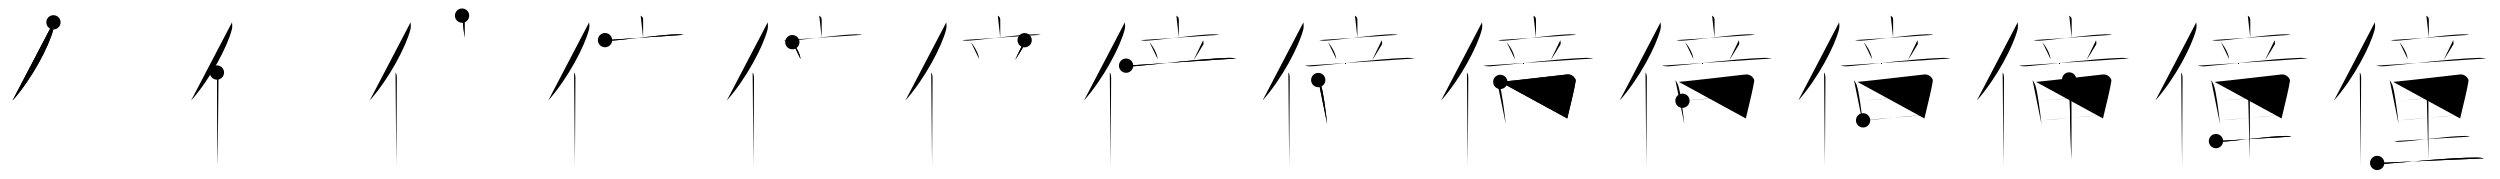 <svg class="stroke_order_diagram--svg_container_for_5186629ed5dda79658000bfd" style="height: 100px; width: 1400px;" viewbox="0 0 1400 100"><desc>Created with Snap</desc><defs></defs><line class="stroke_order_diagram--bounding_box" x1="1" x2="1399" y1="1" y2="1"></line><line class="stroke_order_diagram--bounding_box" x1="1" x2="1" y1="1" y2="99"></line><line class="stroke_order_diagram--bounding_box" x1="1" x2="1399" y1="99" y2="99"></line><line class="stroke_order_diagram--guide_line" x1="0" x2="1400" y1="50" y2="50"></line><line class="stroke_order_diagram--guide_line" x1="50" x2="50" y1="1" y2="99"></line><line class="stroke_order_diagram--bounding_box" x1="99" x2="99" y1="1" y2="99"></line><path class="stroke_order_diagram--current_path" d="M33.93,16.5c0.14,1.19,0.25,2.68-0.13,4.15C31.4,29.9,22.15,47.79,11,60.32" id="kvg:050ee-s1" kvg:type="㇒" transform="matrix(1,0,0,1,-4,-4)" xmlns:kvg="http://kanjivg.tagaini.net"></path><path class="stroke_order_diagram--current_path" d="M33.93,16.5c0.14,1.19,0.25,2.68-0.13,4.15C31.4,29.9,22.15,47.79,11,60.32" id="Ske2ckibon" kvg:type="㇒" transform="matrix(1,0,0,1,-4,-4)" xmlns:kvg="http://kanjivg.tagaini.net"></path><circle class="stroke_order_diagram--path_start" cx="33.93" cy="16.5" r="4" transform="matrix(1,0,0,1,-4,-4)"></circle><line class="stroke_order_diagram--guide_line" x1="150" x2="150" y1="1" y2="99"></line><line class="stroke_order_diagram--bounding_box" x1="199" x2="199" y1="1" y2="99"></line><path class="stroke_order_diagram--existing_path" d="M33.93,16.5c0.14,1.19,0.25,2.68-0.13,4.15C31.4,29.9,22.15,47.79,11,60.32" id="Ske2ckiboq" kvg:type="㇒" transform="matrix(1,0,0,1,96,-4)" xmlns:kvg="http://kanjivg.tagaini.net"></path><path class="stroke_order_diagram--current_path" d="M25.48,44.61c0.59,0.61,0.76,1.97,0.76,3.23c0,13.02-0.29,40.15-0.29,48.9" id="kvg:050ee-s2" kvg:type="㇑" transform="matrix(1,0,0,1,96,-4)" xmlns:kvg="http://kanjivg.tagaini.net"></path><path class="stroke_order_diagram--current_path" d="M25.48,44.61c0.59,0.61,0.76,1.97,0.76,3.23c0,13.02-0.29,40.15-0.29,48.9" id="Ske2ckibos" kvg:type="㇑" transform="matrix(1,0,0,1,96,-4)" xmlns:kvg="http://kanjivg.tagaini.net"></path><circle class="stroke_order_diagram--path_start" cx="25.48" cy="44.61" r="4" transform="matrix(1,0,0,1,96,-4)"></circle><line class="stroke_order_diagram--guide_line" x1="250" x2="250" y1="1" y2="99"></line><line class="stroke_order_diagram--bounding_box" x1="299" x2="299" y1="1" y2="99"></line><path class="stroke_order_diagram--existing_path" d="M33.93,16.5c0.14,1.19,0.25,2.68-0.13,4.15C31.4,29.9,22.15,47.79,11,60.32" id="Ske2ckibov" kvg:type="㇒" transform="matrix(1,0,0,1,196,-4)" xmlns:kvg="http://kanjivg.tagaini.net"></path><path class="stroke_order_diagram--existing_path" d="M25.48,44.61c0.59,0.61,0.76,1.97,0.76,3.23c0,13.02-0.29,40.15-0.29,48.9" id="Ske2ckibow" kvg:type="㇑" transform="matrix(1,0,0,1,196,-4)" xmlns:kvg="http://kanjivg.tagaini.net"></path><path class="stroke_order_diagram--current_path" d="M62.76,12.75c0.93,0.78,1.39,0.78,1.39,2.58s0,4.91,0,9.82" id="kvg:050ee-s3" kvg:type="㇑a" transform="matrix(1,0,0,1,196,-4)" xmlns:kvg="http://kanjivg.tagaini.net"></path><path class="stroke_order_diagram--current_path" d="M62.76,12.75c0.93,0.78,1.39,0.78,1.39,2.58s0,4.91,0,9.82" id="Ske2ckiboy" kvg:type="㇑a" transform="matrix(1,0,0,1,196,-4)" xmlns:kvg="http://kanjivg.tagaini.net"></path><circle class="stroke_order_diagram--path_start" cx="62.76" cy="12.75" r="4" transform="matrix(1,0,0,1,196,-4)"></circle><line class="stroke_order_diagram--guide_line" x1="350" x2="350" y1="1" y2="99"></line><line class="stroke_order_diagram--bounding_box" x1="399" x2="399" y1="1" y2="99"></line><path class="stroke_order_diagram--existing_path" d="M33.93,16.5c0.14,1.19,0.25,2.68-0.13,4.15C31.4,29.9,22.15,47.79,11,60.32" id="Ske2ckibo11" kvg:type="㇒" transform="matrix(1,0,0,1,296,-4)" xmlns:kvg="http://kanjivg.tagaini.net"></path><path class="stroke_order_diagram--existing_path" d="M25.48,44.61c0.59,0.61,0.76,1.97,0.76,3.23c0,13.02-0.29,40.15-0.29,48.9" id="Ske2ckibo12" kvg:type="㇑" transform="matrix(1,0,0,1,296,-4)" xmlns:kvg="http://kanjivg.tagaini.net"></path><path class="stroke_order_diagram--existing_path" d="M62.76,12.75c0.93,0.78,1.39,0.78,1.39,2.58s0,4.91,0,9.82" id="Ske2ckibo13" kvg:type="㇑a" transform="matrix(1,0,0,1,296,-4)" xmlns:kvg="http://kanjivg.tagaini.net"></path><path class="stroke_order_diagram--current_path" d="M42.81,26.47c1.09,0.3,2.37,0.35,3.45,0.3c6.15-0.26,27.53-3.35,36.82-3.57c1.82-0.04,2.9,0.15,3.81,0.3" id="kvg:050ee-s4" kvg:type="㇐" transform="matrix(1,0,0,1,296,-4)" xmlns:kvg="http://kanjivg.tagaini.net"></path><path class="stroke_order_diagram--current_path" d="M42.81,26.47c1.09,0.3,2.37,0.35,3.45,0.3c6.15-0.26,27.53-3.35,36.82-3.57c1.82-0.04,2.9,0.15,3.81,0.3" id="Ske2ckibo15" kvg:type="㇐" transform="matrix(1,0,0,1,296,-4)" xmlns:kvg="http://kanjivg.tagaini.net"></path><circle class="stroke_order_diagram--path_start" cx="42.81" cy="26.47" r="4" transform="matrix(1,0,0,1,296,-4)"></circle><line class="stroke_order_diagram--guide_line" x1="450" x2="450" y1="1" y2="99"></line><line class="stroke_order_diagram--bounding_box" x1="499" x2="499" y1="1" y2="99"></line><path class="stroke_order_diagram--existing_path" d="M33.93,16.5c0.14,1.19,0.25,2.68-0.13,4.15C31.4,29.9,22.15,47.79,11,60.32" id="Ske2ckibo18" kvg:type="㇒" transform="matrix(1,0,0,1,396,-4)" xmlns:kvg="http://kanjivg.tagaini.net"></path><path class="stroke_order_diagram--existing_path" d="M25.48,44.61c0.59,0.61,0.76,1.97,0.76,3.23c0,13.02-0.29,40.15-0.29,48.9" id="Ske2ckibo19" kvg:type="㇑" transform="matrix(1,0,0,1,396,-4)" xmlns:kvg="http://kanjivg.tagaini.net"></path><path class="stroke_order_diagram--existing_path" d="M62.76,12.75c0.93,0.78,1.39,0.78,1.39,2.58s0,4.91,0,9.82" id="Ske2ckibo1a" kvg:type="㇑a" transform="matrix(1,0,0,1,396,-4)" xmlns:kvg="http://kanjivg.tagaini.net"></path><path class="stroke_order_diagram--existing_path" d="M42.81,26.47c1.09,0.3,2.37,0.35,3.45,0.3c6.15-0.26,27.53-3.35,36.82-3.57c1.82-0.04,2.9,0.15,3.81,0.3" id="Ske2ckibo1b" kvg:type="㇐" transform="matrix(1,0,0,1,396,-4)" xmlns:kvg="http://kanjivg.tagaini.net"></path><path class="stroke_order_diagram--current_path" d="M47.71,27.61c2.98,3.73,4.33,7,4.6,9.46" id="kvg:050ee-s5" kvg:type="㇔" transform="matrix(1,0,0,1,396,-4)" xmlns:kvg="http://kanjivg.tagaini.net"></path><path class="stroke_order_diagram--current_path" d="M47.71,27.61c2.98,3.73,4.33,7,4.6,9.46" id="Ske2ckibo1d" kvg:type="㇔" transform="matrix(1,0,0,1,396,-4)" xmlns:kvg="http://kanjivg.tagaini.net"></path><circle class="stroke_order_diagram--path_start" cx="47.71" cy="27.61" r="4" transform="matrix(1,0,0,1,396,-4)"></circle><line class="stroke_order_diagram--guide_line" x1="550" x2="550" y1="1" y2="99"></line><line class="stroke_order_diagram--bounding_box" x1="599" x2="599" y1="1" y2="99"></line><path class="stroke_order_diagram--existing_path" d="M33.93,16.5c0.14,1.19,0.25,2.68-0.13,4.15C31.4,29.9,22.15,47.79,11,60.32" id="Ske2ckibo1g" kvg:type="㇒" transform="matrix(1,0,0,1,496,-4)" xmlns:kvg="http://kanjivg.tagaini.net"></path><path class="stroke_order_diagram--existing_path" d="M25.48,44.61c0.59,0.61,0.76,1.97,0.76,3.23c0,13.02-0.29,40.15-0.29,48.9" id="Ske2ckibo1h" kvg:type="㇑" transform="matrix(1,0,0,1,496,-4)" xmlns:kvg="http://kanjivg.tagaini.net"></path><path class="stroke_order_diagram--existing_path" d="M62.76,12.75c0.93,0.78,1.39,0.78,1.39,2.58s0,4.91,0,9.82" id="Ske2ckibo1i" kvg:type="㇑a" transform="matrix(1,0,0,1,496,-4)" xmlns:kvg="http://kanjivg.tagaini.net"></path><path class="stroke_order_diagram--existing_path" d="M42.81,26.47c1.09,0.3,2.37,0.35,3.45,0.3c6.15-0.26,27.53-3.35,36.82-3.57c1.82-0.04,2.9,0.15,3.81,0.3" id="Ske2ckibo1j" kvg:type="㇐" transform="matrix(1,0,0,1,496,-4)" xmlns:kvg="http://kanjivg.tagaini.net"></path><path class="stroke_order_diagram--existing_path" d="M47.71,27.61c2.98,3.73,4.33,7,4.6,9.46" id="Ske2ckibo1k" kvg:type="㇔" transform="matrix(1,0,0,1,496,-4)" xmlns:kvg="http://kanjivg.tagaini.net"></path><path class="stroke_order_diagram--current_path" d="M77.8,26.51c0.2,0.99,0.23,2.08,0.08,2.35c-1.38,2.39-4.27,7.1-5.43,8.67" id="kvg:050ee-s6" kvg:type="㇒" transform="matrix(1,0,0,1,496,-4)" xmlns:kvg="http://kanjivg.tagaini.net"></path><path class="stroke_order_diagram--current_path" d="M77.8,26.51c0.2,0.99,0.23,2.08,0.08,2.35c-1.38,2.39-4.27,7.1-5.43,8.67" id="Ske2ckibo1m" kvg:type="㇒" transform="matrix(1,0,0,1,496,-4)" xmlns:kvg="http://kanjivg.tagaini.net"></path><circle class="stroke_order_diagram--path_start" cx="77.8" cy="26.51" r="4" transform="matrix(1,0,0,1,496,-4)"></circle><line class="stroke_order_diagram--guide_line" x1="650" x2="650" y1="1" y2="99"></line><line class="stroke_order_diagram--bounding_box" x1="699" x2="699" y1="1" y2="99"></line><path class="stroke_order_diagram--existing_path" d="M33.93,16.5c0.14,1.19,0.25,2.68-0.13,4.15C31.4,29.9,22.15,47.79,11,60.32" id="Ske2ckibo1p" kvg:type="㇒" transform="matrix(1,0,0,1,596,-4)" xmlns:kvg="http://kanjivg.tagaini.net"></path><path class="stroke_order_diagram--existing_path" d="M25.48,44.61c0.59,0.61,0.76,1.97,0.76,3.23c0,13.02-0.29,40.15-0.29,48.9" id="Ske2ckibo1q" kvg:type="㇑" transform="matrix(1,0,0,1,596,-4)" xmlns:kvg="http://kanjivg.tagaini.net"></path><path class="stroke_order_diagram--existing_path" d="M62.76,12.75c0.93,0.78,1.39,0.78,1.39,2.58s0,4.91,0,9.82" id="Ske2ckibo1r" kvg:type="㇑a" transform="matrix(1,0,0,1,596,-4)" xmlns:kvg="http://kanjivg.tagaini.net"></path><path class="stroke_order_diagram--existing_path" d="M42.81,26.47c1.09,0.3,2.37,0.35,3.45,0.3c6.15-0.26,27.53-3.35,36.82-3.57c1.82-0.04,2.9,0.15,3.81,0.3" id="Ske2ckibo1s" kvg:type="㇐" transform="matrix(1,0,0,1,596,-4)" xmlns:kvg="http://kanjivg.tagaini.net"></path><path class="stroke_order_diagram--existing_path" d="M47.71,27.61c2.98,3.73,4.33,7,4.6,9.46" id="Ske2ckibo1t" kvg:type="㇔" transform="matrix(1,0,0,1,596,-4)" xmlns:kvg="http://kanjivg.tagaini.net"></path><path class="stroke_order_diagram--existing_path" d="M77.8,26.51c0.2,0.99,0.23,2.08,0.08,2.35c-1.38,2.39-4.27,7.1-5.43,8.67" id="Ske2ckibo1u" kvg:type="㇒" transform="matrix(1,0,0,1,596,-4)" xmlns:kvg="http://kanjivg.tagaini.net"></path><path class="stroke_order_diagram--current_path" d="M34.61,40.77c1.4,0.33,3.05,0.44,4.44,0.33c15.76-1.3,34.76-4.01,52.44-4.68c2.33-0.09,3.74,0.16,4.9,0.32" id="kvg:050ee-s7" kvg:type="㇐" transform="matrix(1,0,0,1,596,-4)" xmlns:kvg="http://kanjivg.tagaini.net"></path><path class="stroke_order_diagram--current_path" d="M34.61,40.77c1.4,0.33,3.05,0.44,4.44,0.33c15.76-1.3,34.76-4.01,52.44-4.68c2.33-0.09,3.74,0.16,4.9,0.32" id="Ske2ckibo1w" kvg:type="㇐" transform="matrix(1,0,0,1,596,-4)" xmlns:kvg="http://kanjivg.tagaini.net"></path><circle class="stroke_order_diagram--path_start" cx="34.61" cy="40.77" r="4" transform="matrix(1,0,0,1,596,-4)"></circle><line class="stroke_order_diagram--guide_line" x1="750" x2="750" y1="1" y2="99"></line><line class="stroke_order_diagram--bounding_box" x1="799" x2="799" y1="1" y2="99"></line><path class="stroke_order_diagram--existing_path" d="M33.93,16.5c0.14,1.19,0.25,2.68-0.13,4.15C31.4,29.9,22.15,47.79,11,60.32" id="Ske2ckibo1z" kvg:type="㇒" transform="matrix(1,0,0,1,696,-4)" xmlns:kvg="http://kanjivg.tagaini.net"></path><path class="stroke_order_diagram--existing_path" d="M25.48,44.61c0.59,0.61,0.76,1.97,0.76,3.23c0,13.02-0.29,40.15-0.29,48.9" id="Ske2ckibo20" kvg:type="㇑" transform="matrix(1,0,0,1,696,-4)" xmlns:kvg="http://kanjivg.tagaini.net"></path><path class="stroke_order_diagram--existing_path" d="M62.76,12.75c0.93,0.78,1.39,0.78,1.39,2.58s0,4.91,0,9.82" id="Ske2ckibo21" kvg:type="㇑a" transform="matrix(1,0,0,1,696,-4)" xmlns:kvg="http://kanjivg.tagaini.net"></path><path class="stroke_order_diagram--existing_path" d="M42.81,26.47c1.09,0.3,2.37,0.35,3.45,0.3c6.15-0.26,27.53-3.35,36.82-3.57c1.82-0.04,2.9,0.15,3.81,0.3" id="Ske2ckibo22" kvg:type="㇐" transform="matrix(1,0,0,1,696,-4)" xmlns:kvg="http://kanjivg.tagaini.net"></path><path class="stroke_order_diagram--existing_path" d="M47.71,27.61c2.98,3.73,4.33,7,4.6,9.46" id="Ske2ckibo23" kvg:type="㇔" transform="matrix(1,0,0,1,696,-4)" xmlns:kvg="http://kanjivg.tagaini.net"></path><path class="stroke_order_diagram--existing_path" d="M77.8,26.51c0.2,0.99,0.23,2.08,0.08,2.35c-1.38,2.39-4.27,7.1-5.43,8.67" id="Ske2ckibo24" kvg:type="㇒" transform="matrix(1,0,0,1,696,-4)" xmlns:kvg="http://kanjivg.tagaini.net"></path><path class="stroke_order_diagram--existing_path" d="M34.61,40.77c1.4,0.33,3.05,0.44,4.44,0.33c15.76-1.3,34.76-4.01,52.44-4.68c2.33-0.09,3.74,0.16,4.9,0.32" id="Ske2ckibo25" kvg:type="㇐" transform="matrix(1,0,0,1,696,-4)" xmlns:kvg="http://kanjivg.tagaini.net"></path><path class="stroke_order_diagram--current_path" d="M42.21,48.82c0.31,0.39,1.32,2.17,1.49,2.66c1.4,4.08,2.68,14.46,3.54,22.06" id="kvg:050ee-s8" kvg:type="㇑" transform="matrix(1,0,0,1,696,-4)" xmlns:kvg="http://kanjivg.tagaini.net"></path><path class="stroke_order_diagram--current_path" d="M42.21,48.82c0.31,0.39,1.32,2.17,1.49,2.66c1.4,4.08,2.68,14.46,3.54,22.06" id="Ske2ckibo27" kvg:type="㇑" transform="matrix(1,0,0,1,696,-4)" xmlns:kvg="http://kanjivg.tagaini.net"></path><circle class="stroke_order_diagram--path_start" cx="42.21" cy="48.82" r="4" transform="matrix(1,0,0,1,696,-4)"></circle><line class="stroke_order_diagram--guide_line" x1="850" x2="850" y1="1" y2="99"></line><line class="stroke_order_diagram--bounding_box" x1="899" x2="899" y1="1" y2="99"></line><path class="stroke_order_diagram--existing_path" d="M33.93,16.5c0.14,1.19,0.25,2.68-0.13,4.15C31.4,29.9,22.15,47.79,11,60.32" id="Ske2ckibo2a" kvg:type="㇒" transform="matrix(1,0,0,1,796,-4)" xmlns:kvg="http://kanjivg.tagaini.net"></path><path class="stroke_order_diagram--existing_path" d="M25.48,44.61c0.59,0.61,0.76,1.97,0.76,3.23c0,13.02-0.29,40.15-0.29,48.9" id="Ske2ckibo2b" kvg:type="㇑" transform="matrix(1,0,0,1,796,-4)" xmlns:kvg="http://kanjivg.tagaini.net"></path><path class="stroke_order_diagram--existing_path" d="M62.76,12.75c0.93,0.78,1.39,0.78,1.39,2.58s0,4.91,0,9.82" id="Ske2ckibo2c" kvg:type="㇑a" transform="matrix(1,0,0,1,796,-4)" xmlns:kvg="http://kanjivg.tagaini.net"></path><path class="stroke_order_diagram--existing_path" d="M42.81,26.47c1.09,0.3,2.37,0.35,3.45,0.3c6.15-0.26,27.53-3.35,36.82-3.57c1.82-0.04,2.9,0.15,3.81,0.3" id="Ske2ckibo2d" kvg:type="㇐" transform="matrix(1,0,0,1,796,-4)" xmlns:kvg="http://kanjivg.tagaini.net"></path><path class="stroke_order_diagram--existing_path" d="M47.71,27.61c2.98,3.73,4.33,7,4.6,9.46" id="Ske2ckibo2e" kvg:type="㇔" transform="matrix(1,0,0,1,796,-4)" xmlns:kvg="http://kanjivg.tagaini.net"></path><path class="stroke_order_diagram--existing_path" d="M77.8,26.51c0.2,0.99,0.23,2.08,0.08,2.35c-1.38,2.39-4.27,7.1-5.43,8.67" id="Ske2ckibo2f" kvg:type="㇒" transform="matrix(1,0,0,1,796,-4)" xmlns:kvg="http://kanjivg.tagaini.net"></path><path class="stroke_order_diagram--existing_path" d="M34.61,40.77c1.4,0.33,3.05,0.44,4.44,0.33c15.76-1.3,34.76-4.01,52.44-4.68c2.33-0.09,3.74,0.16,4.9,0.32" id="Ske2ckibo2g" kvg:type="㇐" transform="matrix(1,0,0,1,796,-4)" xmlns:kvg="http://kanjivg.tagaini.net"></path><path class="stroke_order_diagram--existing_path" d="M42.21,48.82c0.31,0.39,1.32,2.17,1.49,2.66c1.4,4.08,2.68,14.46,3.54,22.06" id="Ske2ckibo2h" kvg:type="㇑" transform="matrix(1,0,0,1,796,-4)" xmlns:kvg="http://kanjivg.tagaini.net"></path><path class="stroke_order_diagram--current_path" d="M44.16,49.87c10.81-1.03,29.35-3.31,37.42-4.17c2.96-0.32,4.96,2.42,4.8,3.54c-0.56,4.11-2.63,12.36-4.71,21.1" id="kvg:050ee-s9" kvg:type="㇕a" transform="matrix(1,0,0,1,796,-4)" xmlns:kvg="http://kanjivg.tagaini.net"></path><path class="stroke_order_diagram--current_path" d="M44.16,49.87c10.81-1.03,29.35-3.31,37.42-4.17c2.96-0.32,4.96,2.42,4.8,3.54c-0.56,4.11-2.63,12.36-4.71,21.1" id="Ske2ckibo2j" kvg:type="㇕a" transform="matrix(1,0,0,1,796,-4)" xmlns:kvg="http://kanjivg.tagaini.net"></path><circle class="stroke_order_diagram--path_start" cx="44.16" cy="49.87" r="4" transform="matrix(1,0,0,1,796,-4)"></circle><line class="stroke_order_diagram--guide_line" x1="950" x2="950" y1="1" y2="99"></line><line class="stroke_order_diagram--bounding_box" x1="999" x2="999" y1="1" y2="99"></line><path class="stroke_order_diagram--existing_path" d="M33.93,16.5c0.14,1.19,0.25,2.68-0.13,4.15C31.4,29.9,22.15,47.79,11,60.32" id="Ske2ckibo2m" kvg:type="㇒" transform="matrix(1,0,0,1,896,-4)" xmlns:kvg="http://kanjivg.tagaini.net"></path><path class="stroke_order_diagram--existing_path" d="M25.48,44.61c0.59,0.61,0.76,1.97,0.76,3.23c0,13.02-0.29,40.15-0.29,48.9" id="Ske2ckibo2n" kvg:type="㇑" transform="matrix(1,0,0,1,896,-4)" xmlns:kvg="http://kanjivg.tagaini.net"></path><path class="stroke_order_diagram--existing_path" d="M62.76,12.75c0.93,0.78,1.39,0.78,1.39,2.58s0,4.91,0,9.82" id="Ske2ckibo2o" kvg:type="㇑a" transform="matrix(1,0,0,1,896,-4)" xmlns:kvg="http://kanjivg.tagaini.net"></path><path class="stroke_order_diagram--existing_path" d="M42.81,26.47c1.09,0.3,2.37,0.35,3.45,0.3c6.15-0.26,27.53-3.35,36.82-3.57c1.82-0.04,2.9,0.15,3.81,0.3" id="Ske2ckibo2p" kvg:type="㇐" transform="matrix(1,0,0,1,896,-4)" xmlns:kvg="http://kanjivg.tagaini.net"></path><path class="stroke_order_diagram--existing_path" d="M47.71,27.61c2.98,3.73,4.33,7,4.6,9.46" id="Ske2ckibo2q" kvg:type="㇔" transform="matrix(1,0,0,1,896,-4)" xmlns:kvg="http://kanjivg.tagaini.net"></path><path class="stroke_order_diagram--existing_path" d="M77.8,26.51c0.2,0.99,0.23,2.08,0.08,2.35c-1.38,2.39-4.27,7.1-5.43,8.67" id="Ske2ckibo2r" kvg:type="㇒" transform="matrix(1,0,0,1,896,-4)" xmlns:kvg="http://kanjivg.tagaini.net"></path><path class="stroke_order_diagram--existing_path" d="M34.61,40.77c1.4,0.33,3.05,0.44,4.44,0.33c15.76-1.3,34.76-4.01,52.44-4.68c2.33-0.09,3.74,0.16,4.9,0.32" id="Ske2ckibo2s" kvg:type="㇐" transform="matrix(1,0,0,1,896,-4)" xmlns:kvg="http://kanjivg.tagaini.net"></path><path class="stroke_order_diagram--existing_path" d="M42.21,48.82c0.31,0.39,1.32,2.17,1.49,2.66c1.4,4.08,2.68,14.46,3.54,22.06" id="Ske2ckibo2t" kvg:type="㇑" transform="matrix(1,0,0,1,896,-4)" xmlns:kvg="http://kanjivg.tagaini.net"></path><path class="stroke_order_diagram--existing_path" d="M44.16,49.87c10.81-1.03,29.35-3.31,37.42-4.17c2.96-0.32,4.96,2.42,4.8,3.54c-0.56,4.11-2.63,12.36-4.71,21.1" id="Ske2ckibo2u" kvg:type="㇕a" transform="matrix(1,0,0,1,896,-4)" xmlns:kvg="http://kanjivg.tagaini.net"></path><path class="stroke_order_diagram--current_path" d="M46.18,60.41c3.52-0.4,34.46-2.81,37.37-2.97" id="kvg:050ee-s10" kvg:type="㇐a" transform="matrix(1,0,0,1,896,-4)" xmlns:kvg="http://kanjivg.tagaini.net"></path><path class="stroke_order_diagram--current_path" d="M46.18,60.41c3.52-0.4,34.46-2.81,37.37-2.97" id="Ske2ckibo2w" kvg:type="㇐a" transform="matrix(1,0,0,1,896,-4)" xmlns:kvg="http://kanjivg.tagaini.net"></path><circle class="stroke_order_diagram--path_start" cx="46.18" cy="60.41" r="4" transform="matrix(1,0,0,1,896,-4)"></circle><line class="stroke_order_diagram--guide_line" x1="1050" x2="1050" y1="1" y2="99"></line><line class="stroke_order_diagram--bounding_box" x1="1099" x2="1099" y1="1" y2="99"></line><path class="stroke_order_diagram--existing_path" d="M33.93,16.5c0.14,1.19,0.25,2.68-0.13,4.15C31.4,29.9,22.15,47.79,11,60.32" id="Ske2ckibo2z" kvg:type="㇒" transform="matrix(1,0,0,1,996,-4)" xmlns:kvg="http://kanjivg.tagaini.net"></path><path class="stroke_order_diagram--existing_path" d="M25.48,44.61c0.59,0.61,0.76,1.97,0.76,3.23c0,13.02-0.29,40.15-0.29,48.9" id="Ske2ckibo30" kvg:type="㇑" transform="matrix(1,0,0,1,996,-4)" xmlns:kvg="http://kanjivg.tagaini.net"></path><path class="stroke_order_diagram--existing_path" d="M62.76,12.75c0.93,0.78,1.39,0.78,1.39,2.58s0,4.91,0,9.82" id="Ske2ckibo31" kvg:type="㇑a" transform="matrix(1,0,0,1,996,-4)" xmlns:kvg="http://kanjivg.tagaini.net"></path><path class="stroke_order_diagram--existing_path" d="M42.81,26.47c1.09,0.3,2.37,0.35,3.45,0.3c6.15-0.26,27.53-3.35,36.82-3.57c1.82-0.04,2.9,0.15,3.81,0.3" id="Ske2ckibo32" kvg:type="㇐" transform="matrix(1,0,0,1,996,-4)" xmlns:kvg="http://kanjivg.tagaini.net"></path><path class="stroke_order_diagram--existing_path" d="M47.71,27.61c2.98,3.73,4.33,7,4.6,9.46" id="Ske2ckibo33" kvg:type="㇔" transform="matrix(1,0,0,1,996,-4)" xmlns:kvg="http://kanjivg.tagaini.net"></path><path class="stroke_order_diagram--existing_path" d="M77.8,26.51c0.2,0.99,0.23,2.08,0.08,2.35c-1.38,2.39-4.27,7.1-5.43,8.67" id="Ske2ckibo34" kvg:type="㇒" transform="matrix(1,0,0,1,996,-4)" xmlns:kvg="http://kanjivg.tagaini.net"></path><path class="stroke_order_diagram--existing_path" d="M34.61,40.77c1.4,0.33,3.05,0.44,4.44,0.33c15.76-1.3,34.76-4.01,52.44-4.68c2.33-0.09,3.74,0.16,4.9,0.32" id="Ske2ckibo35" kvg:type="㇐" transform="matrix(1,0,0,1,996,-4)" xmlns:kvg="http://kanjivg.tagaini.net"></path><path class="stroke_order_diagram--existing_path" d="M42.21,48.82c0.31,0.39,1.32,2.17,1.49,2.66c1.4,4.08,2.68,14.46,3.54,22.06" id="Ske2ckibo36" kvg:type="㇑" transform="matrix(1,0,0,1,996,-4)" xmlns:kvg="http://kanjivg.tagaini.net"></path><path class="stroke_order_diagram--existing_path" d="M44.16,49.87c10.81-1.03,29.35-3.31,37.42-4.17c2.96-0.32,4.96,2.42,4.8,3.54c-0.56,4.11-2.63,12.36-4.71,21.1" id="Ske2ckibo37" kvg:type="㇕a" transform="matrix(1,0,0,1,996,-4)" xmlns:kvg="http://kanjivg.tagaini.net"></path><path class="stroke_order_diagram--existing_path" d="M46.18,60.41c3.52-0.4,34.46-2.81,37.37-2.97" id="Ske2ckibo38" kvg:type="㇐a" transform="matrix(1,0,0,1,996,-4)" xmlns:kvg="http://kanjivg.tagaini.net"></path><path class="stroke_order_diagram--current_path" d="M47.33,71.4c7.78-0.44,23.59-2.31,34.34-3.03" id="kvg:050ee-s11" kvg:type="㇐a" transform="matrix(1,0,0,1,996,-4)" xmlns:kvg="http://kanjivg.tagaini.net"></path><path class="stroke_order_diagram--current_path" d="M47.33,71.4c7.78-0.44,23.59-2.31,34.34-3.03" id="Ske2ckibo3a" kvg:type="㇐a" transform="matrix(1,0,0,1,996,-4)" xmlns:kvg="http://kanjivg.tagaini.net"></path><circle class="stroke_order_diagram--path_start" cx="47.33" cy="71.4" r="4" transform="matrix(1,0,0,1,996,-4)"></circle><line class="stroke_order_diagram--guide_line" x1="1150" x2="1150" y1="1" y2="99"></line><line class="stroke_order_diagram--bounding_box" x1="1199" x2="1199" y1="1" y2="99"></line><path class="stroke_order_diagram--existing_path" d="M33.93,16.5c0.14,1.19,0.25,2.68-0.13,4.15C31.4,29.9,22.15,47.79,11,60.32" id="Ske2ckibo3d" kvg:type="㇒" transform="matrix(1,0,0,1,1096,-4)" xmlns:kvg="http://kanjivg.tagaini.net"></path><path class="stroke_order_diagram--existing_path" d="M25.48,44.61c0.59,0.61,0.76,1.97,0.76,3.23c0,13.02-0.29,40.15-0.29,48.9" id="Ske2ckibo3e" kvg:type="㇑" transform="matrix(1,0,0,1,1096,-4)" xmlns:kvg="http://kanjivg.tagaini.net"></path><path class="stroke_order_diagram--existing_path" d="M62.76,12.75c0.93,0.78,1.39,0.78,1.39,2.58s0,4.91,0,9.82" id="Ske2ckibo3f" kvg:type="㇑a" transform="matrix(1,0,0,1,1096,-4)" xmlns:kvg="http://kanjivg.tagaini.net"></path><path class="stroke_order_diagram--existing_path" d="M42.81,26.47c1.09,0.3,2.37,0.35,3.45,0.3c6.15-0.26,27.53-3.35,36.82-3.57c1.82-0.04,2.9,0.15,3.81,0.3" id="Ske2ckibo3g" kvg:type="㇐" transform="matrix(1,0,0,1,1096,-4)" xmlns:kvg="http://kanjivg.tagaini.net"></path><path class="stroke_order_diagram--existing_path" d="M47.71,27.61c2.98,3.73,4.33,7,4.6,9.46" id="Ske2ckibo3h" kvg:type="㇔" transform="matrix(1,0,0,1,1096,-4)" xmlns:kvg="http://kanjivg.tagaini.net"></path><path class="stroke_order_diagram--existing_path" d="M77.8,26.51c0.2,0.99,0.23,2.08,0.08,2.35c-1.38,2.39-4.27,7.1-5.43,8.67" id="Ske2ckibo3i" kvg:type="㇒" transform="matrix(1,0,0,1,1096,-4)" xmlns:kvg="http://kanjivg.tagaini.net"></path><path class="stroke_order_diagram--existing_path" d="M34.61,40.77c1.4,0.33,3.05,0.44,4.44,0.33c15.76-1.3,34.76-4.01,52.44-4.68c2.33-0.09,3.74,0.16,4.9,0.32" id="Ske2ckibo3j" kvg:type="㇐" transform="matrix(1,0,0,1,1096,-4)" xmlns:kvg="http://kanjivg.tagaini.net"></path><path class="stroke_order_diagram--existing_path" d="M42.21,48.82c0.31,0.39,1.32,2.17,1.49,2.66c1.4,4.08,2.68,14.46,3.54,22.06" id="Ske2ckibo3k" kvg:type="㇑" transform="matrix(1,0,0,1,1096,-4)" xmlns:kvg="http://kanjivg.tagaini.net"></path><path class="stroke_order_diagram--existing_path" d="M44.16,49.87c10.81-1.03,29.35-3.31,37.42-4.17c2.96-0.32,4.96,2.42,4.8,3.54c-0.56,4.11-2.63,12.36-4.71,21.1" id="Ske2ckibo3l" kvg:type="㇕a" transform="matrix(1,0,0,1,1096,-4)" xmlns:kvg="http://kanjivg.tagaini.net"></path><path class="stroke_order_diagram--existing_path" d="M46.18,60.41c3.52-0.4,34.46-2.81,37.37-2.97" id="Ske2ckibo3m" kvg:type="㇐a" transform="matrix(1,0,0,1,1096,-4)" xmlns:kvg="http://kanjivg.tagaini.net"></path><path class="stroke_order_diagram--existing_path" d="M47.33,71.4c7.78-0.44,23.59-2.31,34.34-3.03" id="Ske2ckibo3n" kvg:type="㇐a" transform="matrix(1,0,0,1,1096,-4)" xmlns:kvg="http://kanjivg.tagaini.net"></path><path class="stroke_order_diagram--current_path" d="M62.74,48.5c0.61,0.57,1.05,1.64,1.08,3.04c0.21,10.24,0.07,39.12,0.07,41.98" id="kvg:050ee-s12" kvg:type="㇑a" transform="matrix(1,0,0,1,1096,-4)" xmlns:kvg="http://kanjivg.tagaini.net"></path><path class="stroke_order_diagram--current_path" d="M62.74,48.5c0.61,0.57,1.05,1.64,1.08,3.04c0.21,10.24,0.07,39.12,0.07,41.98" id="Ske2ckibo3p" kvg:type="㇑a" transform="matrix(1,0,0,1,1096,-4)" xmlns:kvg="http://kanjivg.tagaini.net"></path><circle class="stroke_order_diagram--path_start" cx="62.74" cy="48.5" r="4" transform="matrix(1,0,0,1,1096,-4)"></circle><line class="stroke_order_diagram--guide_line" x1="1250" x2="1250" y1="1" y2="99"></line><line class="stroke_order_diagram--bounding_box" x1="1299" x2="1299" y1="1" y2="99"></line><path class="stroke_order_diagram--existing_path" d="M33.93,16.5c0.14,1.19,0.25,2.68-0.13,4.15C31.4,29.9,22.15,47.79,11,60.32" id="Ske2ckibo3s" kvg:type="㇒" transform="matrix(1,0,0,1,1196,-4)" xmlns:kvg="http://kanjivg.tagaini.net"></path><path class="stroke_order_diagram--existing_path" d="M25.48,44.61c0.59,0.61,0.76,1.97,0.76,3.23c0,13.02-0.29,40.15-0.29,48.9" id="Ske2ckibo3t" kvg:type="㇑" transform="matrix(1,0,0,1,1196,-4)" xmlns:kvg="http://kanjivg.tagaini.net"></path><path class="stroke_order_diagram--existing_path" d="M62.76,12.75c0.93,0.78,1.39,0.78,1.39,2.58s0,4.91,0,9.82" id="Ske2ckibo3u" kvg:type="㇑a" transform="matrix(1,0,0,1,1196,-4)" xmlns:kvg="http://kanjivg.tagaini.net"></path><path class="stroke_order_diagram--existing_path" d="M42.81,26.47c1.09,0.3,2.37,0.35,3.45,0.3c6.15-0.26,27.53-3.35,36.82-3.57c1.82-0.04,2.9,0.15,3.81,0.3" id="Ske2ckibo3v" kvg:type="㇐" transform="matrix(1,0,0,1,1196,-4)" xmlns:kvg="http://kanjivg.tagaini.net"></path><path class="stroke_order_diagram--existing_path" d="M47.71,27.61c2.98,3.73,4.33,7,4.6,9.46" id="Ske2ckibo3w" kvg:type="㇔" transform="matrix(1,0,0,1,1196,-4)" xmlns:kvg="http://kanjivg.tagaini.net"></path><path class="stroke_order_diagram--existing_path" d="M77.8,26.51c0.2,0.99,0.23,2.08,0.08,2.35c-1.38,2.39-4.27,7.1-5.43,8.67" id="Ske2ckibo3x" kvg:type="㇒" transform="matrix(1,0,0,1,1196,-4)" xmlns:kvg="http://kanjivg.tagaini.net"></path><path class="stroke_order_diagram--existing_path" d="M34.61,40.77c1.4,0.33,3.05,0.44,4.44,0.33c15.76-1.3,34.76-4.01,52.44-4.68c2.33-0.09,3.74,0.16,4.9,0.32" id="Ske2ckibo3y" kvg:type="㇐" transform="matrix(1,0,0,1,1196,-4)" xmlns:kvg="http://kanjivg.tagaini.net"></path><path class="stroke_order_diagram--existing_path" d="M42.21,48.82c0.31,0.39,1.32,2.17,1.49,2.66c1.4,4.08,2.68,14.46,3.54,22.06" id="Ske2ckibo3z" kvg:type="㇑" transform="matrix(1,0,0,1,1196,-4)" xmlns:kvg="http://kanjivg.tagaini.net"></path><path class="stroke_order_diagram--existing_path" d="M44.16,49.87c10.81-1.03,29.35-3.31,37.42-4.17c2.96-0.32,4.96,2.42,4.8,3.54c-0.56,4.11-2.63,12.36-4.71,21.1" id="Ske2ckibo40" kvg:type="㇕a" transform="matrix(1,0,0,1,1196,-4)" xmlns:kvg="http://kanjivg.tagaini.net"></path><path class="stroke_order_diagram--existing_path" d="M46.18,60.41c3.52-0.4,34.46-2.81,37.37-2.97" id="Ske2ckibo41" kvg:type="㇐a" transform="matrix(1,0,0,1,1196,-4)" xmlns:kvg="http://kanjivg.tagaini.net"></path><path class="stroke_order_diagram--existing_path" d="M47.33,71.4c7.78-0.44,23.59-2.31,34.34-3.03" id="Ske2ckibo42" kvg:type="㇐a" transform="matrix(1,0,0,1,1196,-4)" xmlns:kvg="http://kanjivg.tagaini.net"></path><path class="stroke_order_diagram--existing_path" d="M62.74,48.5c0.61,0.57,1.05,1.64,1.08,3.04c0.21,10.24,0.07,39.12,0.07,41.98" id="Ske2ckibo43" kvg:type="㇑a" transform="matrix(1,0,0,1,1196,-4)" xmlns:kvg="http://kanjivg.tagaini.net"></path><path class="stroke_order_diagram--current_path" d="M44.93,83.01c0.79,0.39,2.24,0.43,3.03,0.39c8.23-0.44,26.32-3.19,36.49-3.28c1.32-0.01,2.11,0.18,2.77,0.38" id="kvg:050ee-s13" kvg:type="㇐" transform="matrix(1,0,0,1,1196,-4)" xmlns:kvg="http://kanjivg.tagaini.net"></path><path class="stroke_order_diagram--current_path" d="M44.93,83.01c0.79,0.39,2.24,0.43,3.03,0.39c8.23-0.44,26.32-3.19,36.49-3.28c1.32-0.01,2.11,0.18,2.77,0.38" id="Ske2ckibo45" kvg:type="㇐" transform="matrix(1,0,0,1,1196,-4)" xmlns:kvg="http://kanjivg.tagaini.net"></path><circle class="stroke_order_diagram--path_start" cx="44.93" cy="83.01" r="4" transform="matrix(1,0,0,1,1196,-4)"></circle><line class="stroke_order_diagram--guide_line" x1="1350" x2="1350" y1="1" y2="99"></line><line class="stroke_order_diagram--bounding_box" x1="1399" x2="1399" y1="1" y2="99"></line><path class="stroke_order_diagram--existing_path" d="M33.93,16.5c0.14,1.19,0.25,2.68-0.13,4.15C31.4,29.9,22.15,47.79,11,60.32" id="Ske2ckibo48" kvg:type="㇒" transform="matrix(1,0,0,1,1296,-4)" xmlns:kvg="http://kanjivg.tagaini.net"></path><path class="stroke_order_diagram--existing_path" d="M25.48,44.61c0.59,0.61,0.76,1.97,0.76,3.23c0,13.02-0.29,40.15-0.29,48.9" id="Ske2ckibo49" kvg:type="㇑" transform="matrix(1,0,0,1,1296,-4)" xmlns:kvg="http://kanjivg.tagaini.net"></path><path class="stroke_order_diagram--existing_path" d="M62.76,12.75c0.93,0.78,1.39,0.78,1.39,2.58s0,4.91,0,9.82" id="Ske2ckibo4a" kvg:type="㇑a" transform="matrix(1,0,0,1,1296,-4)" xmlns:kvg="http://kanjivg.tagaini.net"></path><path class="stroke_order_diagram--existing_path" d="M42.81,26.47c1.09,0.3,2.37,0.35,3.45,0.3c6.15-0.26,27.53-3.35,36.82-3.57c1.82-0.04,2.9,0.15,3.81,0.3" id="Ske2ckibo4b" kvg:type="㇐" transform="matrix(1,0,0,1,1296,-4)" xmlns:kvg="http://kanjivg.tagaini.net"></path><path class="stroke_order_diagram--existing_path" d="M47.71,27.61c2.98,3.73,4.33,7,4.6,9.46" id="Ske2ckibo4c" kvg:type="㇔" transform="matrix(1,0,0,1,1296,-4)" xmlns:kvg="http://kanjivg.tagaini.net"></path><path class="stroke_order_diagram--existing_path" d="M77.8,26.51c0.2,0.99,0.23,2.08,0.08,2.35c-1.38,2.39-4.27,7.1-5.43,8.67" id="Ske2ckibo4d" kvg:type="㇒" transform="matrix(1,0,0,1,1296,-4)" xmlns:kvg="http://kanjivg.tagaini.net"></path><path class="stroke_order_diagram--existing_path" d="M34.61,40.77c1.4,0.33,3.05,0.44,4.44,0.33c15.76-1.3,34.76-4.01,52.44-4.68c2.33-0.09,3.74,0.16,4.9,0.32" id="Ske2ckibo4e" kvg:type="㇐" transform="matrix(1,0,0,1,1296,-4)" xmlns:kvg="http://kanjivg.tagaini.net"></path><path class="stroke_order_diagram--existing_path" d="M42.21,48.82c0.31,0.39,1.32,2.17,1.49,2.66c1.4,4.08,2.68,14.46,3.54,22.06" id="Ske2ckibo4f" kvg:type="㇑" transform="matrix(1,0,0,1,1296,-4)" xmlns:kvg="http://kanjivg.tagaini.net"></path><path class="stroke_order_diagram--existing_path" d="M44.16,49.87c10.81-1.03,29.35-3.31,37.42-4.17c2.96-0.32,4.96,2.42,4.8,3.54c-0.56,4.11-2.63,12.36-4.71,21.1" id="Ske2ckibo4g" kvg:type="㇕a" transform="matrix(1,0,0,1,1296,-4)" xmlns:kvg="http://kanjivg.tagaini.net"></path><path class="stroke_order_diagram--existing_path" d="M46.18,60.41c3.52-0.4,34.46-2.81,37.37-2.97" id="Ske2ckibo4h" kvg:type="㇐a" transform="matrix(1,0,0,1,1296,-4)" xmlns:kvg="http://kanjivg.tagaini.net"></path><path class="stroke_order_diagram--existing_path" d="M47.33,71.4c7.78-0.44,23.59-2.31,34.34-3.03" id="Ske2ckibo4i" kvg:type="㇐a" transform="matrix(1,0,0,1,1296,-4)" xmlns:kvg="http://kanjivg.tagaini.net"></path><path class="stroke_order_diagram--existing_path" d="M62.74,48.5c0.61,0.57,1.05,1.64,1.08,3.04c0.21,10.24,0.07,39.12,0.07,41.98" id="Ske2ckibo4j" kvg:type="㇑a" transform="matrix(1,0,0,1,1296,-4)" xmlns:kvg="http://kanjivg.tagaini.net"></path><path class="stroke_order_diagram--existing_path" d="M44.93,83.01c0.79,0.39,2.24,0.43,3.03,0.39c8.23-0.44,26.32-3.19,36.49-3.28c1.32-0.01,2.11,0.18,2.77,0.38" id="Ske2ckibo4k" kvg:type="㇐" transform="matrix(1,0,0,1,1296,-4)" xmlns:kvg="http://kanjivg.tagaini.net"></path><path class="stroke_order_diagram--current_path" d="M35.22,95.26c1.14,0.46,3.24,0.54,4.38,0.46c11.88-0.78,35.17-3.49,51.4-3.48c1.9,0,3.04,0.22,4,0.45" id="kvg:050ee-s14" kvg:type="㇐" transform="matrix(1,0,0,1,1296,-4)" xmlns:kvg="http://kanjivg.tagaini.net"></path><path class="stroke_order_diagram--current_path" d="M35.22,95.26c1.14,0.46,3.24,0.54,4.38,0.46c11.88-0.78,35.17-3.49,51.4-3.48c1.9,0,3.04,0.22,4,0.45" id="Ske2ckibo4m" kvg:type="㇐" transform="matrix(1,0,0,1,1296,-4)" xmlns:kvg="http://kanjivg.tagaini.net"></path><circle class="stroke_order_diagram--path_start" cx="35.22" cy="95.26" r="4" transform="matrix(1,0,0,1,1296,-4)"></circle></svg>